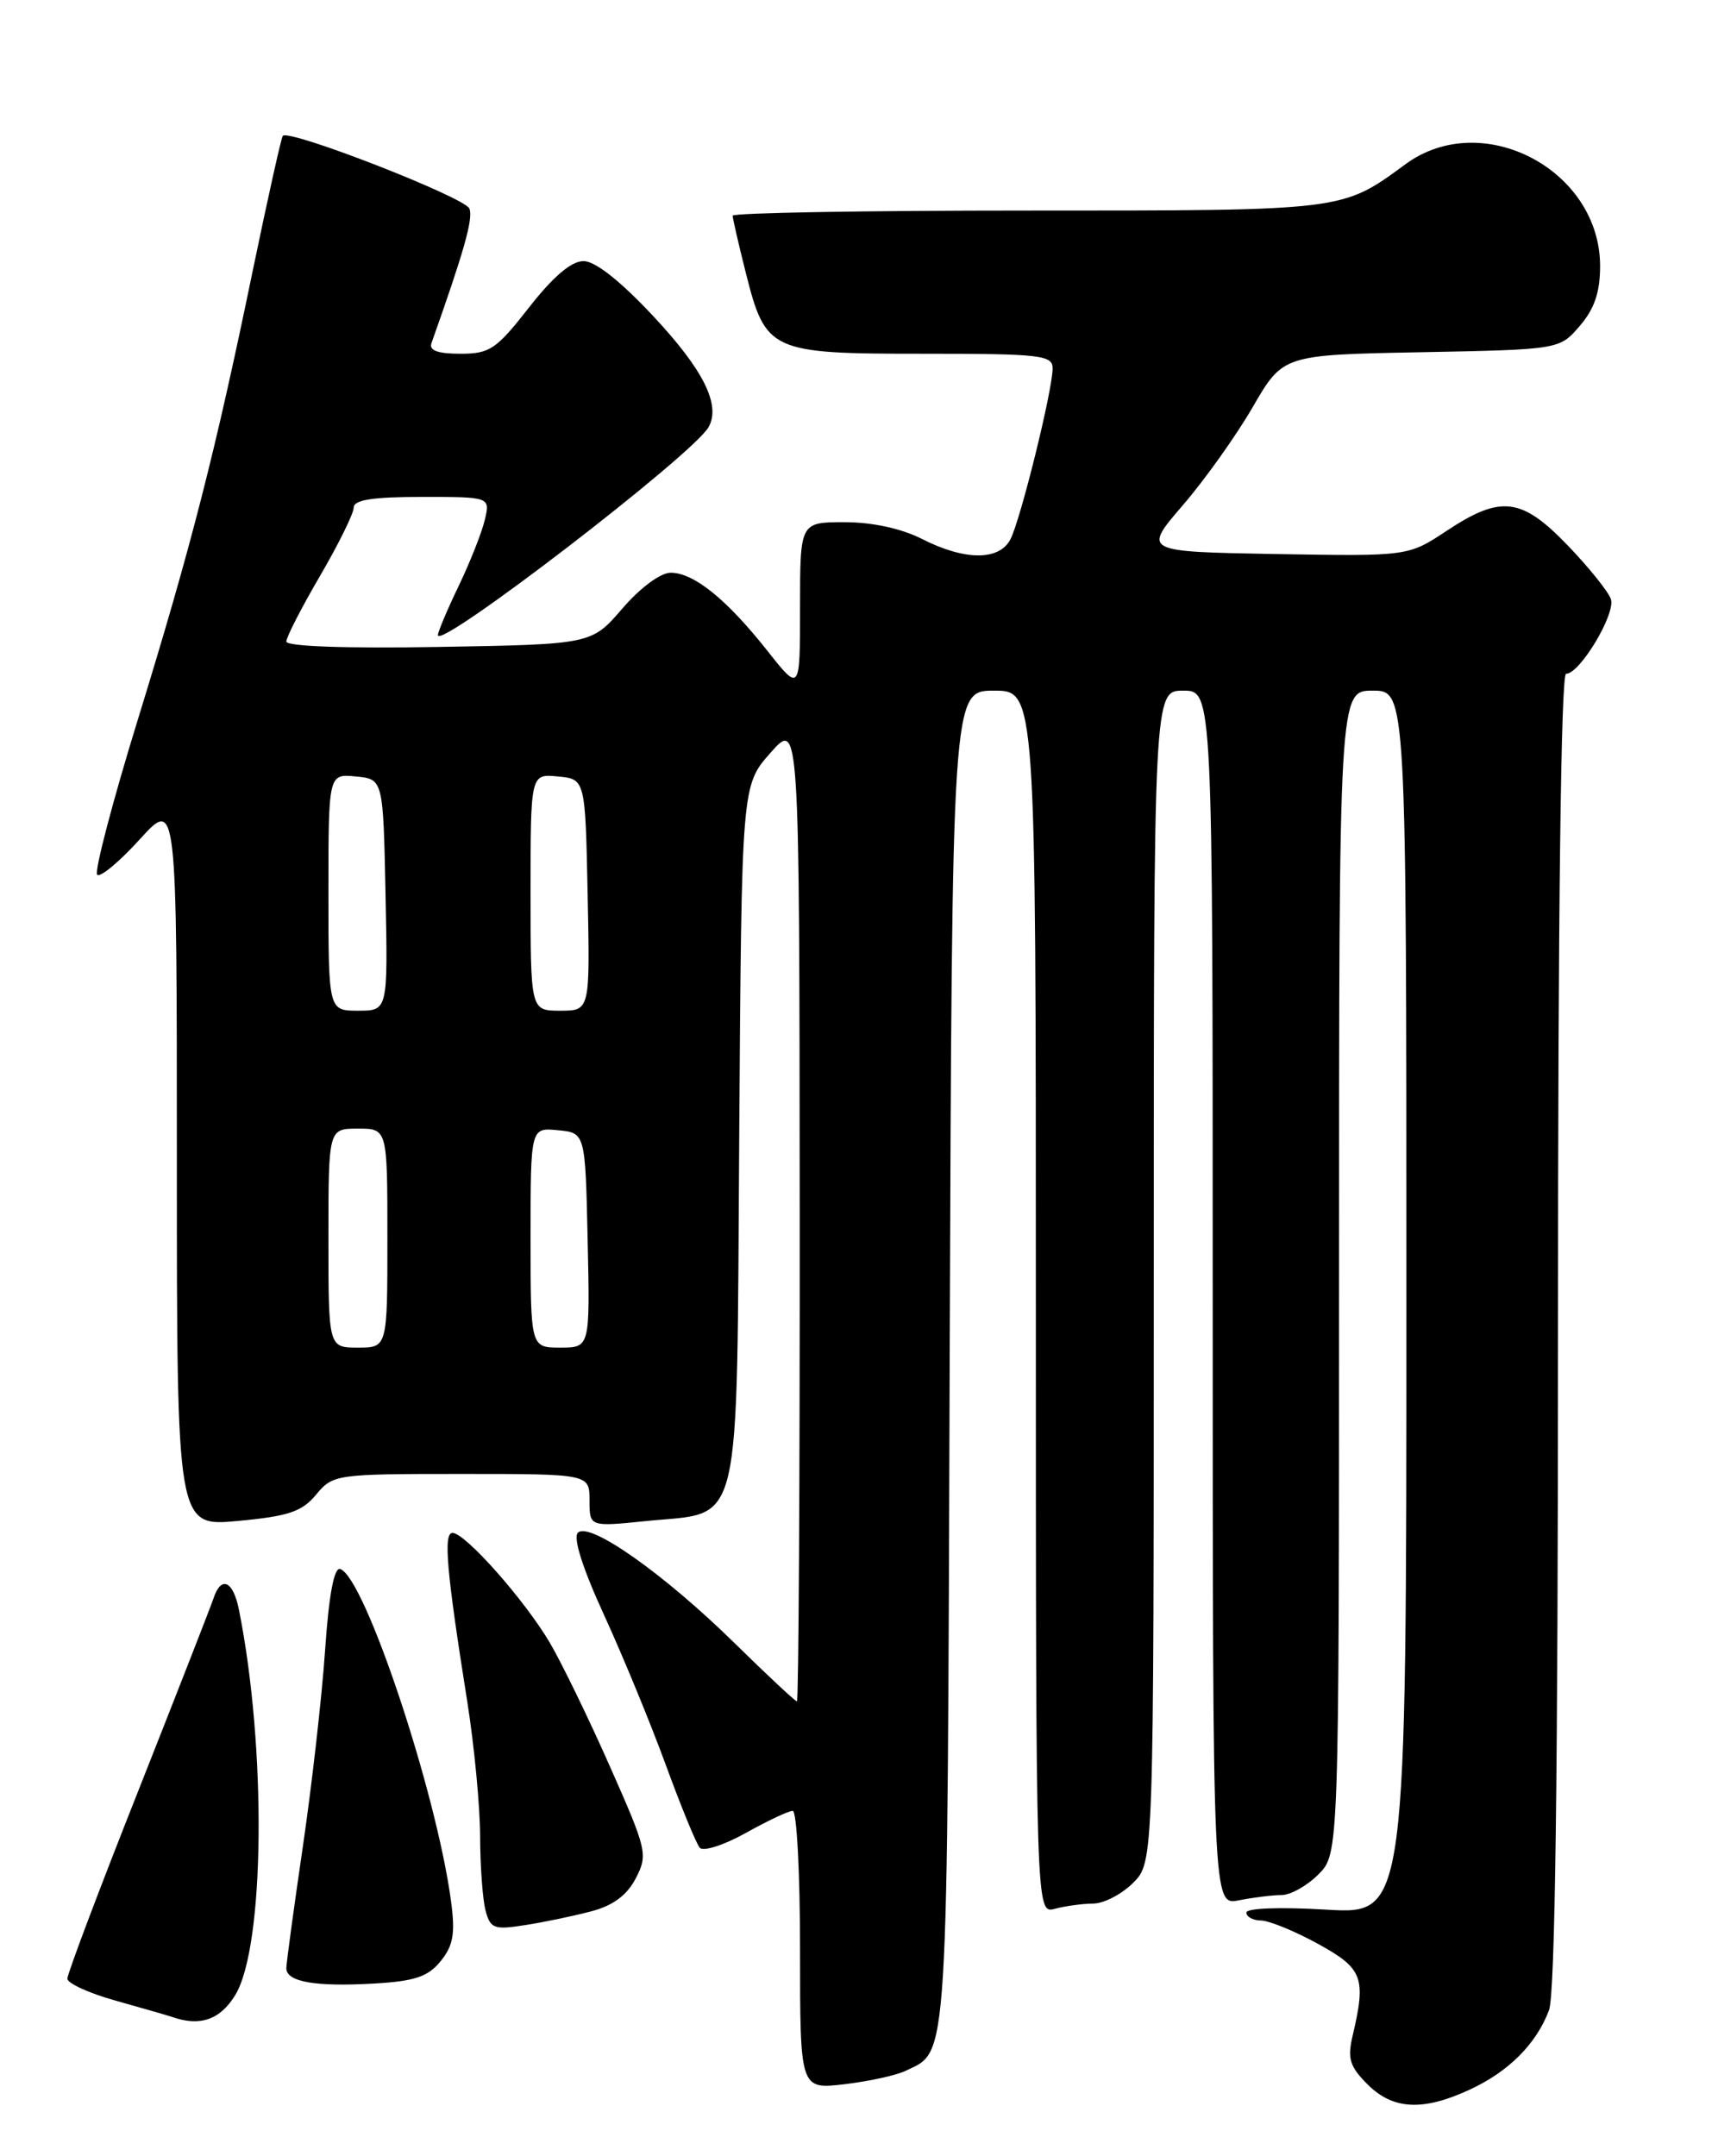 <?xml version="1.0" encoding="UTF-8" standalone="no"?>
<!DOCTYPE svg PUBLIC "-//W3C//DTD SVG 1.1//EN" "http://www.w3.org/Graphics/SVG/1.1/DTD/svg11.dtd" >
<svg xmlns="http://www.w3.org/2000/svg" xmlns:xlink="http://www.w3.org/1999/xlink" version="1.1" viewBox="0 0 204 256">
 <g >
 <path fill="currentColor"
d=" M 174.50 248.11 C 179.13 245.97 182.42 242.69 183.93 238.68 C 184.66 236.78 185.00 210.71 185.00 157.93 C 185.00 108.59 185.35 80.00 185.96 80.00 C 187.60 80.00 191.88 72.86 191.28 71.13 C 190.97 70.23 188.66 67.36 186.15 64.75 C 180.66 59.05 178.22 58.76 171.77 63.03 C 167.21 66.05 167.21 66.05 151.46 65.78 C 135.71 65.50 135.71 65.50 140.44 60.00 C 143.05 56.98 146.79 51.72 148.76 48.32 C 152.35 42.13 152.35 42.13 168.76 41.82 C 185.18 41.50 185.18 41.50 187.59 38.69 C 189.33 36.67 190.00 34.69 190.00 31.59 C 190.00 20.15 176.00 12.81 166.90 19.49 C 159.31 25.06 159.77 25.00 122.03 25.00 C 102.76 25.00 87.00 25.27 87.00 25.61 C 87.00 25.94 87.70 28.98 88.55 32.36 C 90.92 41.76 91.44 42.00 109.61 42.00 C 123.60 42.00 125.00 42.16 124.99 43.75 C 124.98 46.37 121.15 61.85 119.96 64.07 C 118.61 66.59 114.53 66.56 109.50 64.00 C 107.04 62.75 103.60 62.00 100.29 62.00 C 95.00 62.00 95.00 62.00 95.00 72.09 C 95.00 82.18 95.00 82.18 91.09 77.23 C 86.27 71.14 82.38 68.00 79.64 68.00 C 78.43 68.00 76.03 69.78 73.90 72.25 C 70.24 76.50 70.24 76.50 52.12 76.81 C 41.09 77.00 34.00 76.75 34.00 76.17 C 34.00 75.65 35.80 72.14 38.00 68.38 C 40.20 64.61 42.00 60.96 42.00 60.27 C 42.00 59.35 44.23 59.00 50.11 59.00 C 58.22 59.00 58.22 59.00 57.56 61.75 C 57.20 63.26 55.80 66.79 54.45 69.60 C 53.10 72.40 52.00 75.02 52.00 75.41 C 52.00 77.26 82.33 53.95 84.14 50.71 C 85.61 48.09 83.54 43.93 77.64 37.61 C 73.69 33.38 70.69 31.00 69.29 31.00 C 67.84 31.00 65.68 32.84 62.82 36.50 C 58.93 41.48 58.16 42.00 54.66 42.00 C 51.99 42.00 50.92 41.61 51.23 40.75 C 55.13 29.76 56.20 25.97 55.74 24.77 C 55.23 23.44 34.33 15.29 33.58 16.13 C 33.40 16.33 31.81 23.47 30.04 32.00 C 25.56 53.72 22.72 64.82 16.39 85.36 C 13.36 95.18 11.18 103.51 11.54 103.86 C 11.90 104.21 14.18 102.32 16.60 99.65 C 21.00 94.81 21.00 94.81 21.00 138.03 C 21.00 181.26 21.00 181.26 28.25 180.58 C 34.26 180.02 35.85 179.49 37.54 177.45 C 39.54 175.05 39.86 175.00 54.79 175.00 C 70.00 175.00 70.00 175.00 70.00 178.14 C 70.00 181.28 70.00 181.28 76.75 180.59 C 88.26 179.43 87.45 182.77 87.78 134.60 C 88.06 93.26 88.06 93.26 91.49 89.38 C 94.92 85.50 94.92 85.50 94.96 143.75 C 94.98 175.79 94.83 202.00 94.63 202.00 C 94.43 202.00 91.10 198.89 87.24 195.10 C 78.86 186.87 69.99 180.61 68.62 181.98 C 68.03 182.57 69.17 186.18 71.71 191.71 C 73.93 196.55 77.23 204.55 79.04 209.50 C 80.85 214.45 82.67 218.89 83.09 219.38 C 83.51 219.86 85.97 219.07 88.55 217.63 C 91.14 216.18 93.65 215.00 94.13 215.00 C 94.61 215.00 95.00 222.44 95.00 231.53 C 95.00 248.07 95.00 248.07 100.25 247.46 C 103.14 247.12 106.42 246.41 107.55 245.86 C 112.66 243.41 112.48 246.25 112.77 161.25 C 113.05 82.00 113.05 82.00 118.02 82.00 C 123.00 82.00 123.00 82.00 123.00 154.62 C 123.00 227.23 123.00 227.23 125.25 226.63 C 126.49 226.30 128.53 226.02 129.80 226.01 C 131.06 226.01 133.20 224.90 134.55 223.55 C 137.00 221.09 137.00 221.09 137.00 151.55 C 137.00 82.00 137.00 82.00 140.50 82.00 C 144.00 82.00 144.00 82.00 144.00 154.12 C 144.00 226.25 144.00 226.25 147.12 225.62 C 148.84 225.28 151.11 225.00 152.17 225.00 C 153.23 225.00 155.20 223.90 156.55 222.55 C 159.00 220.09 159.00 220.09 159.00 151.05 C 159.00 82.00 159.00 82.00 163.00 82.00 C 167.00 82.00 167.00 82.00 167.00 154.65 C 167.00 227.29 167.00 227.29 157.50 226.73 C 151.97 226.40 148.00 226.55 148.00 227.08 C 148.00 227.59 148.79 228.01 149.75 228.02 C 150.71 228.04 153.75 229.28 156.50 230.79 C 161.84 233.73 162.24 234.79 160.61 241.72 C 159.98 244.41 160.27 245.36 162.38 247.47 C 165.40 250.49 168.94 250.68 174.50 248.11 Z  M 27.94 236.86 C 31.44 231.10 31.67 207.58 28.37 191.11 C 27.69 187.68 26.26 187.04 25.36 189.75 C 25.04 190.71 21.00 201.04 16.39 212.70 C 11.77 224.35 8.00 234.35 8.00 234.92 C 8.00 235.48 10.59 236.66 13.75 237.54 C 16.91 238.43 19.95 239.30 20.50 239.49 C 23.77 240.63 26.16 239.79 27.94 236.86 Z  M 52.33 232.84 C 53.82 231.00 54.07 229.58 53.56 225.75 C 51.84 212.81 43.31 187.24 40.40 186.29 C 39.67 186.05 39.05 189.35 38.60 195.96 C 38.22 201.48 37.03 211.96 35.96 219.25 C 34.89 226.54 34.01 233.03 34.00 233.68 C 34.00 235.31 37.43 235.91 44.48 235.50 C 49.27 235.22 50.83 234.69 52.33 232.84 Z  M 70.24 226.92 C 72.81 226.24 74.46 225.01 75.50 223.00 C 76.95 220.19 76.82 219.65 72.45 209.79 C 69.95 204.13 66.73 197.50 65.30 195.06 C 62.33 190.01 55.25 182.00 53.73 182.00 C 52.63 182.00 53.02 186.55 55.48 202.00 C 56.31 207.22 57.00 214.43 57.01 218.00 C 57.02 221.57 57.31 225.56 57.66 226.85 C 58.23 228.99 58.67 229.15 62.39 228.56 C 64.65 228.21 68.18 227.47 70.24 226.92 Z  M 39.00 147.00 C 39.00 134.00 39.00 134.00 42.50 134.00 C 46.00 134.00 46.00 134.00 46.00 147.00 C 46.00 160.00 46.00 160.00 42.50 160.00 C 39.00 160.00 39.00 160.00 39.00 147.00 Z  M 63.00 146.94 C 63.00 133.87 63.00 133.87 66.25 134.19 C 69.50 134.50 69.50 134.50 69.78 147.25 C 70.06 160.00 70.06 160.00 66.53 160.00 C 63.00 160.00 63.00 160.00 63.00 146.94 Z  M 39.00 105.94 C 39.00 91.87 39.00 91.87 42.25 92.19 C 45.50 92.50 45.50 92.50 45.78 106.25 C 46.06 120.00 46.06 120.00 42.53 120.00 C 39.00 120.00 39.00 120.00 39.00 105.94 Z  M 63.00 105.94 C 63.00 91.87 63.00 91.87 66.25 92.19 C 69.50 92.50 69.50 92.50 69.78 106.25 C 70.06 120.00 70.06 120.00 66.53 120.00 C 63.00 120.00 63.00 120.00 63.00 105.94 Z "/>
</g>
</svg>
